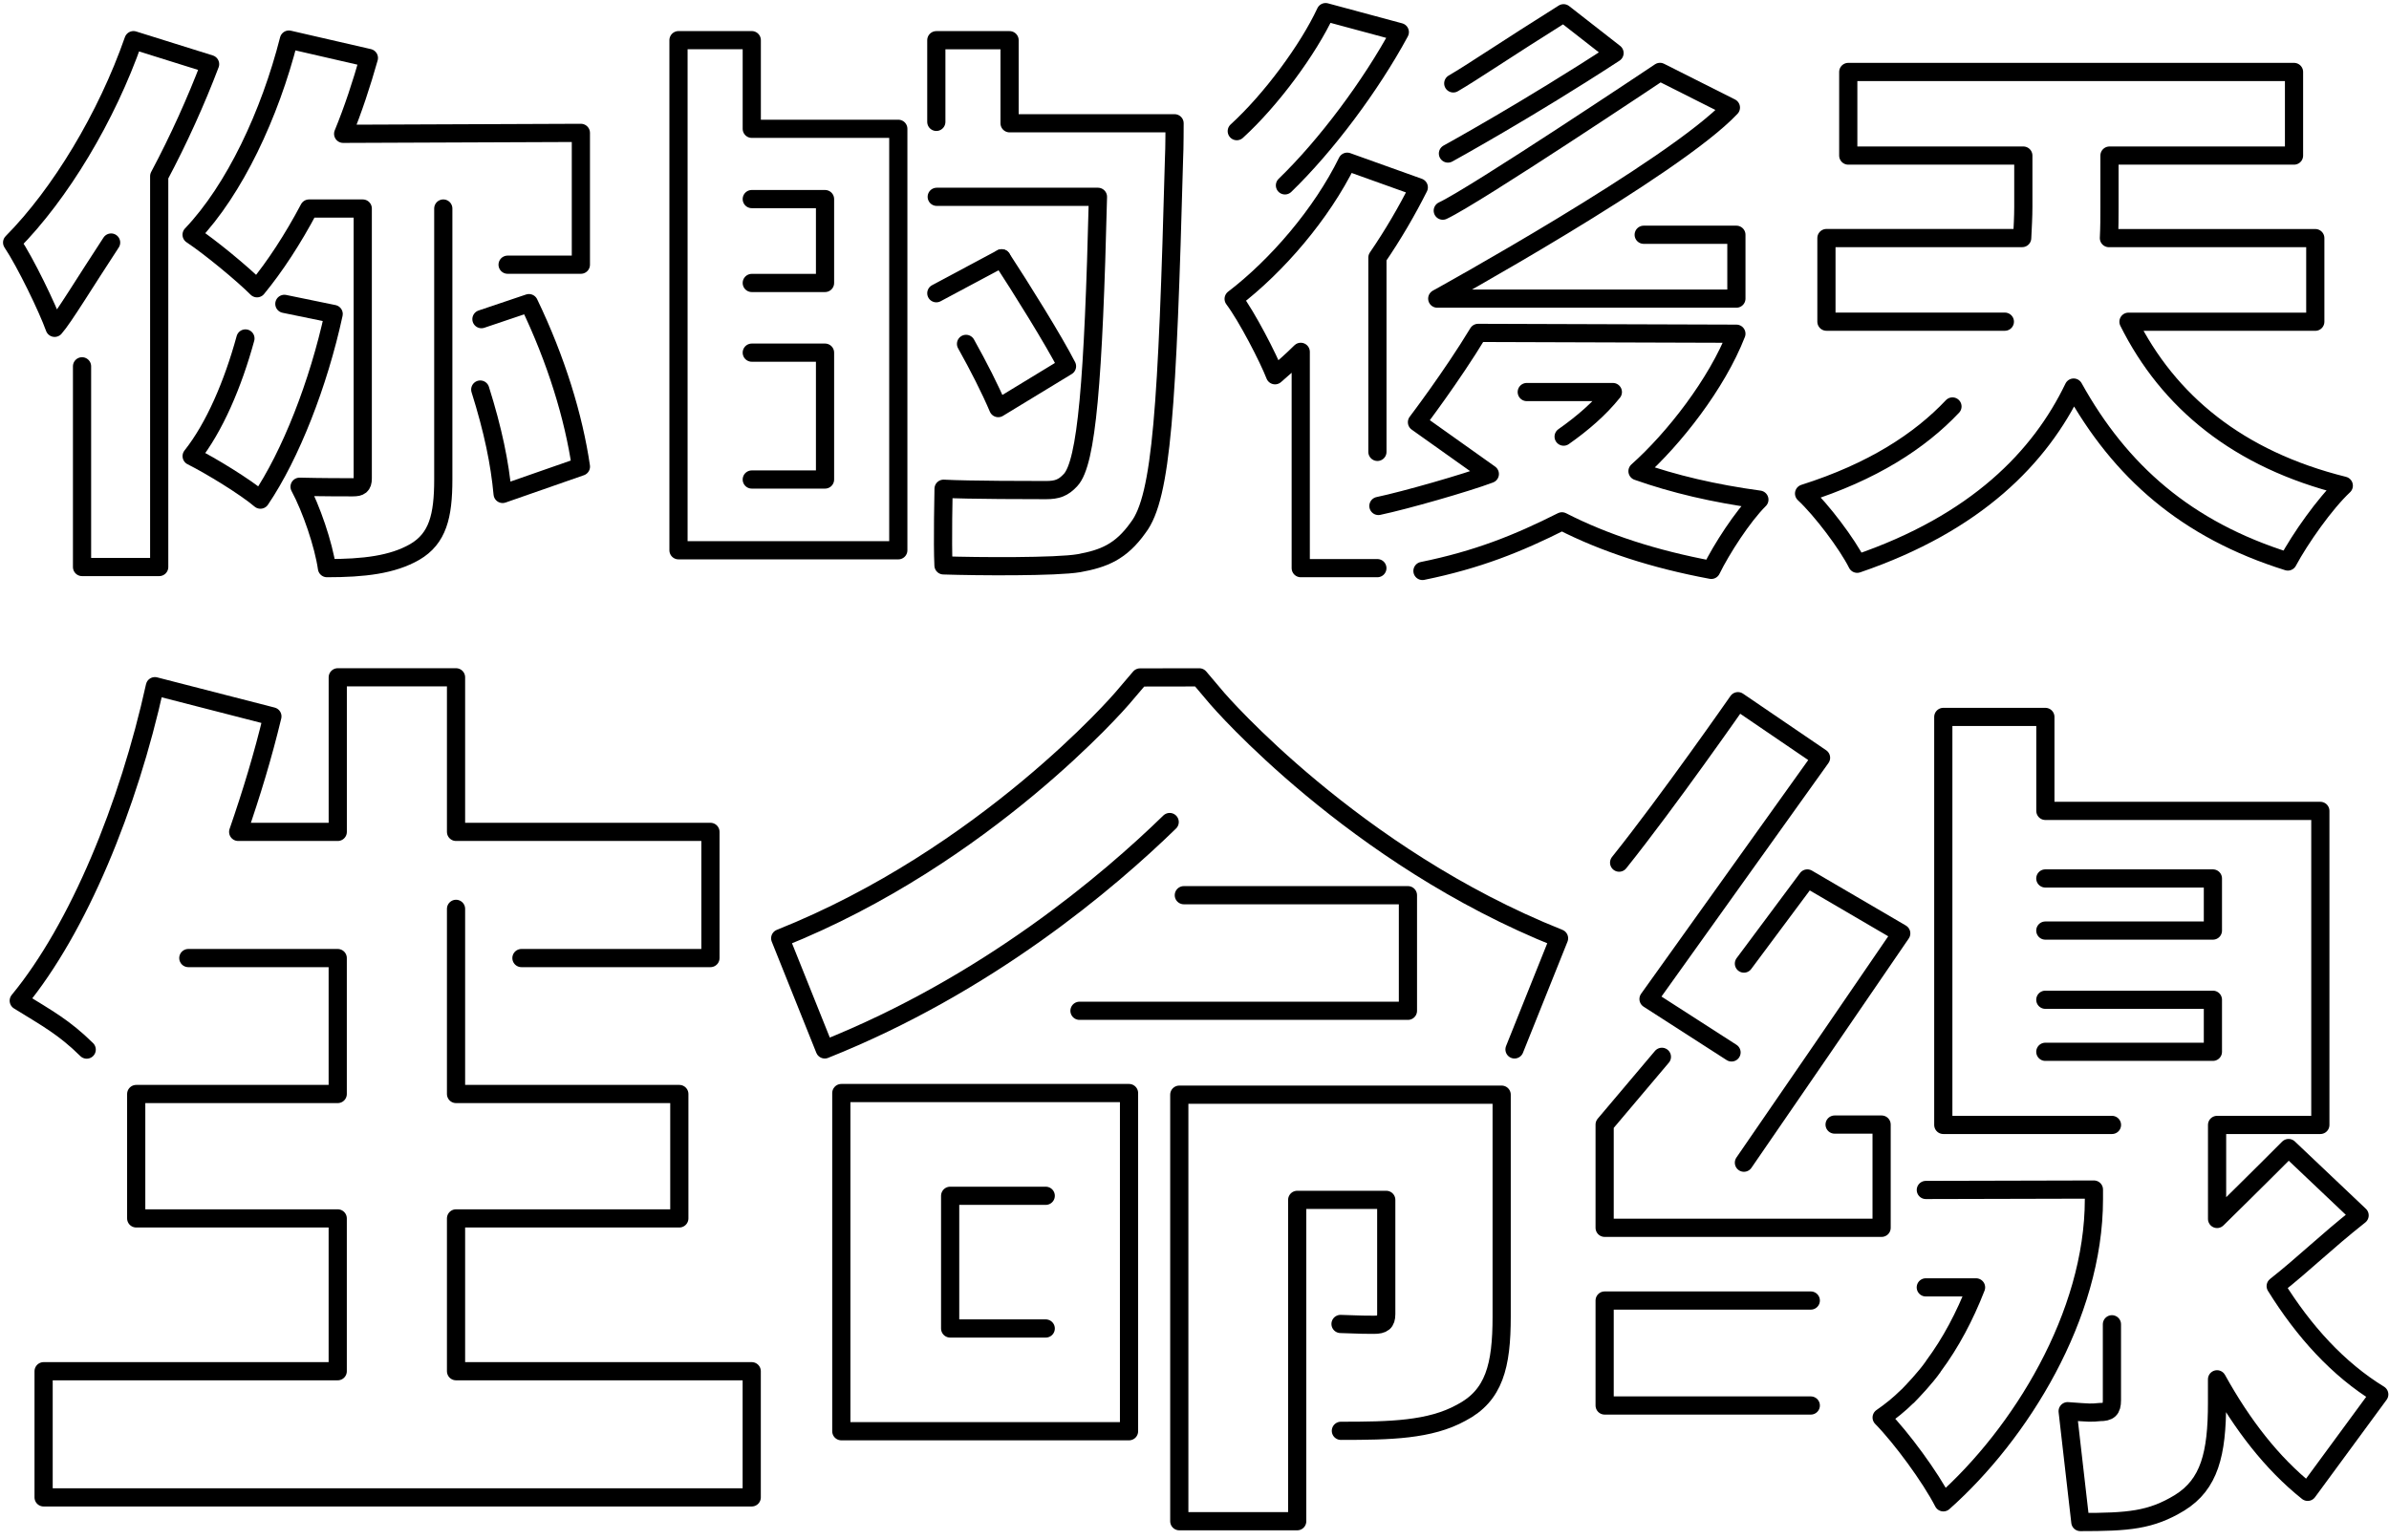 <svg width="197" height="127" viewBox="0 0 197 127" fill="none" xmlns="http://www.w3.org/2000/svg">
<path d="M165.323 26.533H150.61V19.636H166.752C166.797 18.715 166.846 17.887 166.846 17.062V12.832H152.41V5.935H189.168V12.832H173.95V17.155C173.95 17.935 173.95 18.763 173.905 19.64H190.922V26.537H175.517C178.791 33.113 184.555 37.895 193.272 40.059C191.704 41.532 189.673 44.427 188.659 46.315C180.265 43.692 174.825 38.865 170.995 31.968C168.226 37.716 162.97 43.144 153.147 46.501C152.316 44.845 150.195 42.04 148.766 40.708C154.411 38.917 158.309 36.381 161.003 33.527" stroke="black" stroke-width="1.5" stroke-linecap="round" stroke-linejoin="round"/>
<path d="M9.163 20.005C6.974 23.34 5.242 26.212 4.505 27.041C3.907 25.384 2.107 21.662 1 20.005C4.965 16.003 8.792 9.658 11.007 3.313L17.325 5.29C16.173 8.326 14.744 11.497 13.128 14.533V46.77H6.765V30.215" stroke="black" stroke-width="1.5" stroke-linecap="round" stroke-linejoin="round"/>
<path d="M23.449 25.064L27.515 25.899C26.27 31.647 23.965 37.534 21.474 41.212C20.228 40.152 17.37 38.406 15.803 37.623C17.688 35.247 19.214 31.666 20.239 27.917" stroke="black" stroke-width="1.5" stroke-linecap="round" stroke-linejoin="round"/>
<path d="M39.7 26.324L43.617 25.004C45.876 29.696 47.305 34.397 47.904 38.489L41.447 40.742C41.215 38.205 40.657 35.489 39.602 32.132" stroke="black" stroke-width="1.5" stroke-linecap="round" stroke-linejoin="round"/>
<path d="M41.858 21.833H47.9V10.96L28.297 11.038C29.128 9.016 29.82 6.897 30.419 4.782L23.823 3.264C22.256 9.427 19.349 15.634 15.799 19.36C17.322 20.371 19.996 22.579 21.194 23.777C22.671 21.982 24.145 19.729 25.484 17.2H29.913V39.458C29.913 40.055 29.682 40.193 29.083 40.193C28.436 40.193 26.502 40.193 24.703 40.148C25.671 41.943 26.685 44.931 26.962 46.863C30.007 46.863 32.356 46.587 34.201 45.527C36.09 44.423 36.554 42.584 36.554 39.548V17.2" stroke="black" stroke-width="1.5" stroke-linecap="round" stroke-linejoin="round"/>
<path d="M61.992 29.088H68.033V39.552H61.992M61.992 16.421H68.033V23.34H61.992M61.992 10.624V3.313H55.95V45.389H74.075V10.624H61.992Z" stroke="black" stroke-width="1.5" stroke-linecap="round" stroke-linejoin="round"/>
<path d="M79.66 28.365C80.708 30.245 81.62 32.032 82.316 33.662L87.987 30.211C86.914 28.104 84.179 23.721 82.6 21.307" stroke="black" stroke-width="1.5" stroke-linecap="round" stroke-linejoin="round"/>
<path d="M82.597 21.307L77.21 24.187" stroke="black" stroke-width="1.5" stroke-linecap="round" stroke-linejoin="round"/>
<path d="M77.244 16.234H90.539C90.168 31.409 89.615 38.171 88.279 39.596C87.681 40.242 87.172 40.425 86.252 40.425C85.332 40.425 79.862 40.425 77.808 40.313C77.808 40.313 77.711 44.841 77.801 46.635C80.569 46.728 87.127 46.773 88.971 46.453C90.999 46.083 92.432 45.531 93.861 43.509C95.799 40.98 96.259 33.531 96.812 13.067C96.857 12.284 96.857 10.169 96.857 10.169H83.251V3.316H77.21V10.053" stroke="black" stroke-width="1.5" stroke-linecap="round" stroke-linejoin="round"/>
<path d="M101.986 10.818C104.814 8.244 107.882 4.07 109.311 1L115.431 2.649C113.04 7.073 109.356 12.004 105.959 15.29" stroke="black" stroke-width="1.5" stroke-linecap="round" stroke-linejoin="round"/>
<path d="M118.973 17.376C121.644 16.126 136.885 5.931 136.885 5.931L142.732 8.874C138.015 13.88 118.517 24.631 118.517 24.631H143.185V19.364H135.542" stroke="black" stroke-width="1.5" stroke-linecap="round" stroke-linejoin="round"/>
<path d="M113.583 37.273V21.247C114.874 19.364 116.026 17.383 116.995 15.454L111.092 13.339C108.97 17.663 105.282 21.938 101.728 24.653C102.835 26.127 104.586 29.529 105.14 30.953C105.832 30.357 106.569 29.711 107.261 29.021V46.863H113.579M117.298 47.094C121.817 46.173 125.157 44.841 128.801 43.002C132.306 44.796 136.41 46.128 141.116 47.005C141.947 45.304 143.697 42.588 145.081 41.212C141.344 40.704 138.026 39.925 135.03 38.865C138.026 36.198 141.573 31.662 143.185 27.526L127.682 27.477L121.888 27.458C119.711 31.058 116.845 34.825 116.845 34.825L122.853 39.096C120.896 39.831 115.887 41.267 113.665 41.734M125.898 32.337H132.998C131.891 33.718 130.507 34.911 128.939 36.015" stroke="black" stroke-width="1.5" stroke-linecap="round" stroke-linejoin="round"/>
<path d="M119.4 12.664C119.4 12.664 126.059 9.001 133.137 4.376L128.932 1.093C124.151 4.092 121.469 5.931 119.838 6.879" stroke="black" stroke-width="1.5" stroke-linecap="round" stroke-linejoin="round"/>
<path d="M7.15 86.575C5.291 84.743 3.918 84.008 1.546 82.542C6.488 76.533 10.592 66.491 12.773 56.599L22.462 59.09C21.691 62.313 20.73 65.465 19.641 68.617H27.852V55.867H37.605V68.617H58.584V79.025H42.999M37.605 74.966V90.238H56.018V100.499H37.605V113.104H61.988V123.511H3.596V113.104H27.849V100.499H11.232V90.238H27.849V79.025H15.53" stroke="black" stroke-width="1.5" stroke-linecap="round" stroke-linejoin="round"/>
<path d="M86.233 109.579H78.351V98.634H86.233M69.376 90.159V118.054H93.101V90.159H69.376V90.159Z" stroke="black" stroke-width="1.5" stroke-linecap="round" stroke-linejoin="round"/>
<path d="M110.542 109.206C112.446 109.273 112.547 109.273 113.295 109.273C114.043 109.273 114.312 109.071 114.312 108.392V98.97H106.969V125.477H97.246V90.293H123.829V108.598C123.829 112.664 123.22 115.107 120.496 116.528C117.915 117.953 114.649 118.02 110.571 118.02" stroke="black" stroke-width="1.5" stroke-linecap="round" stroke-linejoin="round"/>
<path d="M96.453 67.804C91.418 72.709 81.422 81.214 68.011 86.56L64.337 77.394C81.291 70.639 92.417 57.744 92.525 57.617L94.007 55.879L98.896 55.871L100.377 57.621C100.482 57.744 111.608 70.639 128.561 77.394L124.888 86.56" stroke="black" stroke-width="1.5" stroke-linecap="round" stroke-linejoin="round"/>
<path d="M97.62 73.84H116.1V83.374H89.016" stroke="black" stroke-width="1.5" stroke-linecap="round" stroke-linejoin="round"/>
<path d="M133.515 71.154C137.521 66.152 143.312 57.837 143.312 57.837L150.165 62.504L135.939 82.404L142.785 86.809" stroke="black" stroke-width="1.5" stroke-linecap="round" stroke-linejoin="round"/>
<path d="M158.803 106.188H162.948C162.028 108.553 160.857 110.776 159.439 112.678C159.428 112.693 159.424 112.712 159.413 112.727C158.773 113.641 157.741 114.719 157.404 115.066C157.385 115.088 157.363 115.107 157.344 115.129C157.31 115.163 157.292 115.181 157.292 115.181H157.28C156.603 115.853 155.885 116.427 155.163 116.923C156.794 118.587 159.185 121.84 160.251 123.918C166.595 118.285 172.667 108.501 172.667 98.921V98.119L158.807 98.153" stroke="black" stroke-width="1.5" stroke-linecap="round" stroke-linejoin="round"/>
<path d="M174.152 109.232V115.502C174.152 116.263 173.901 116.472 173.146 116.472C172.394 116.543 172.45 116.543 170.501 116.401C170.501 116.401 171.234 122.843 171.548 125.544C175.506 125.544 177.354 125.406 179.741 123.951C182.191 122.429 182.82 119.934 182.82 115.711V113.771C184.892 117.513 187.343 120.698 190.294 123.052L196.197 115.017C192.808 112.94 189.98 109.825 187.657 106.083C190.107 104.144 191.686 102.536 194.577 100.249L188.719 94.695C186.332 97.097 182.823 100.544 182.823 100.544V92.789H183.587H191.338V66.886H168.664V59.135H160.247V66.886V92.789H174.156" stroke="black" stroke-width="1.5" stroke-linecap="round" stroke-linejoin="round"/>
<path d="M168.66 82.464H182.479V86.757H168.66" stroke="black" stroke-width="1.5" stroke-linecap="round" stroke-linejoin="round"/>
<path d="M168.66 72.459H182.479V76.757H168.66" stroke="black" stroke-width="1.5" stroke-linecap="round" stroke-linejoin="round"/>
<path d="M149.32 107.273H132.321V115.931H149.32" stroke="black" stroke-width="1.5" stroke-linecap="round" stroke-linejoin="round"/>
<path d="M151.284 92.759H155.16V101.275H132.321V92.759L137.042 87.171" stroke="black" stroke-width="1.5" stroke-linecap="round" stroke-linejoin="round"/>
<path d="M143.806 79.48L149.035 72.459L156.779 76.988C153.094 82.393 146.956 91.331 143.806 95.904" stroke="black" stroke-width="1.5" stroke-linecap="round" stroke-linejoin="round"/>
</svg>
